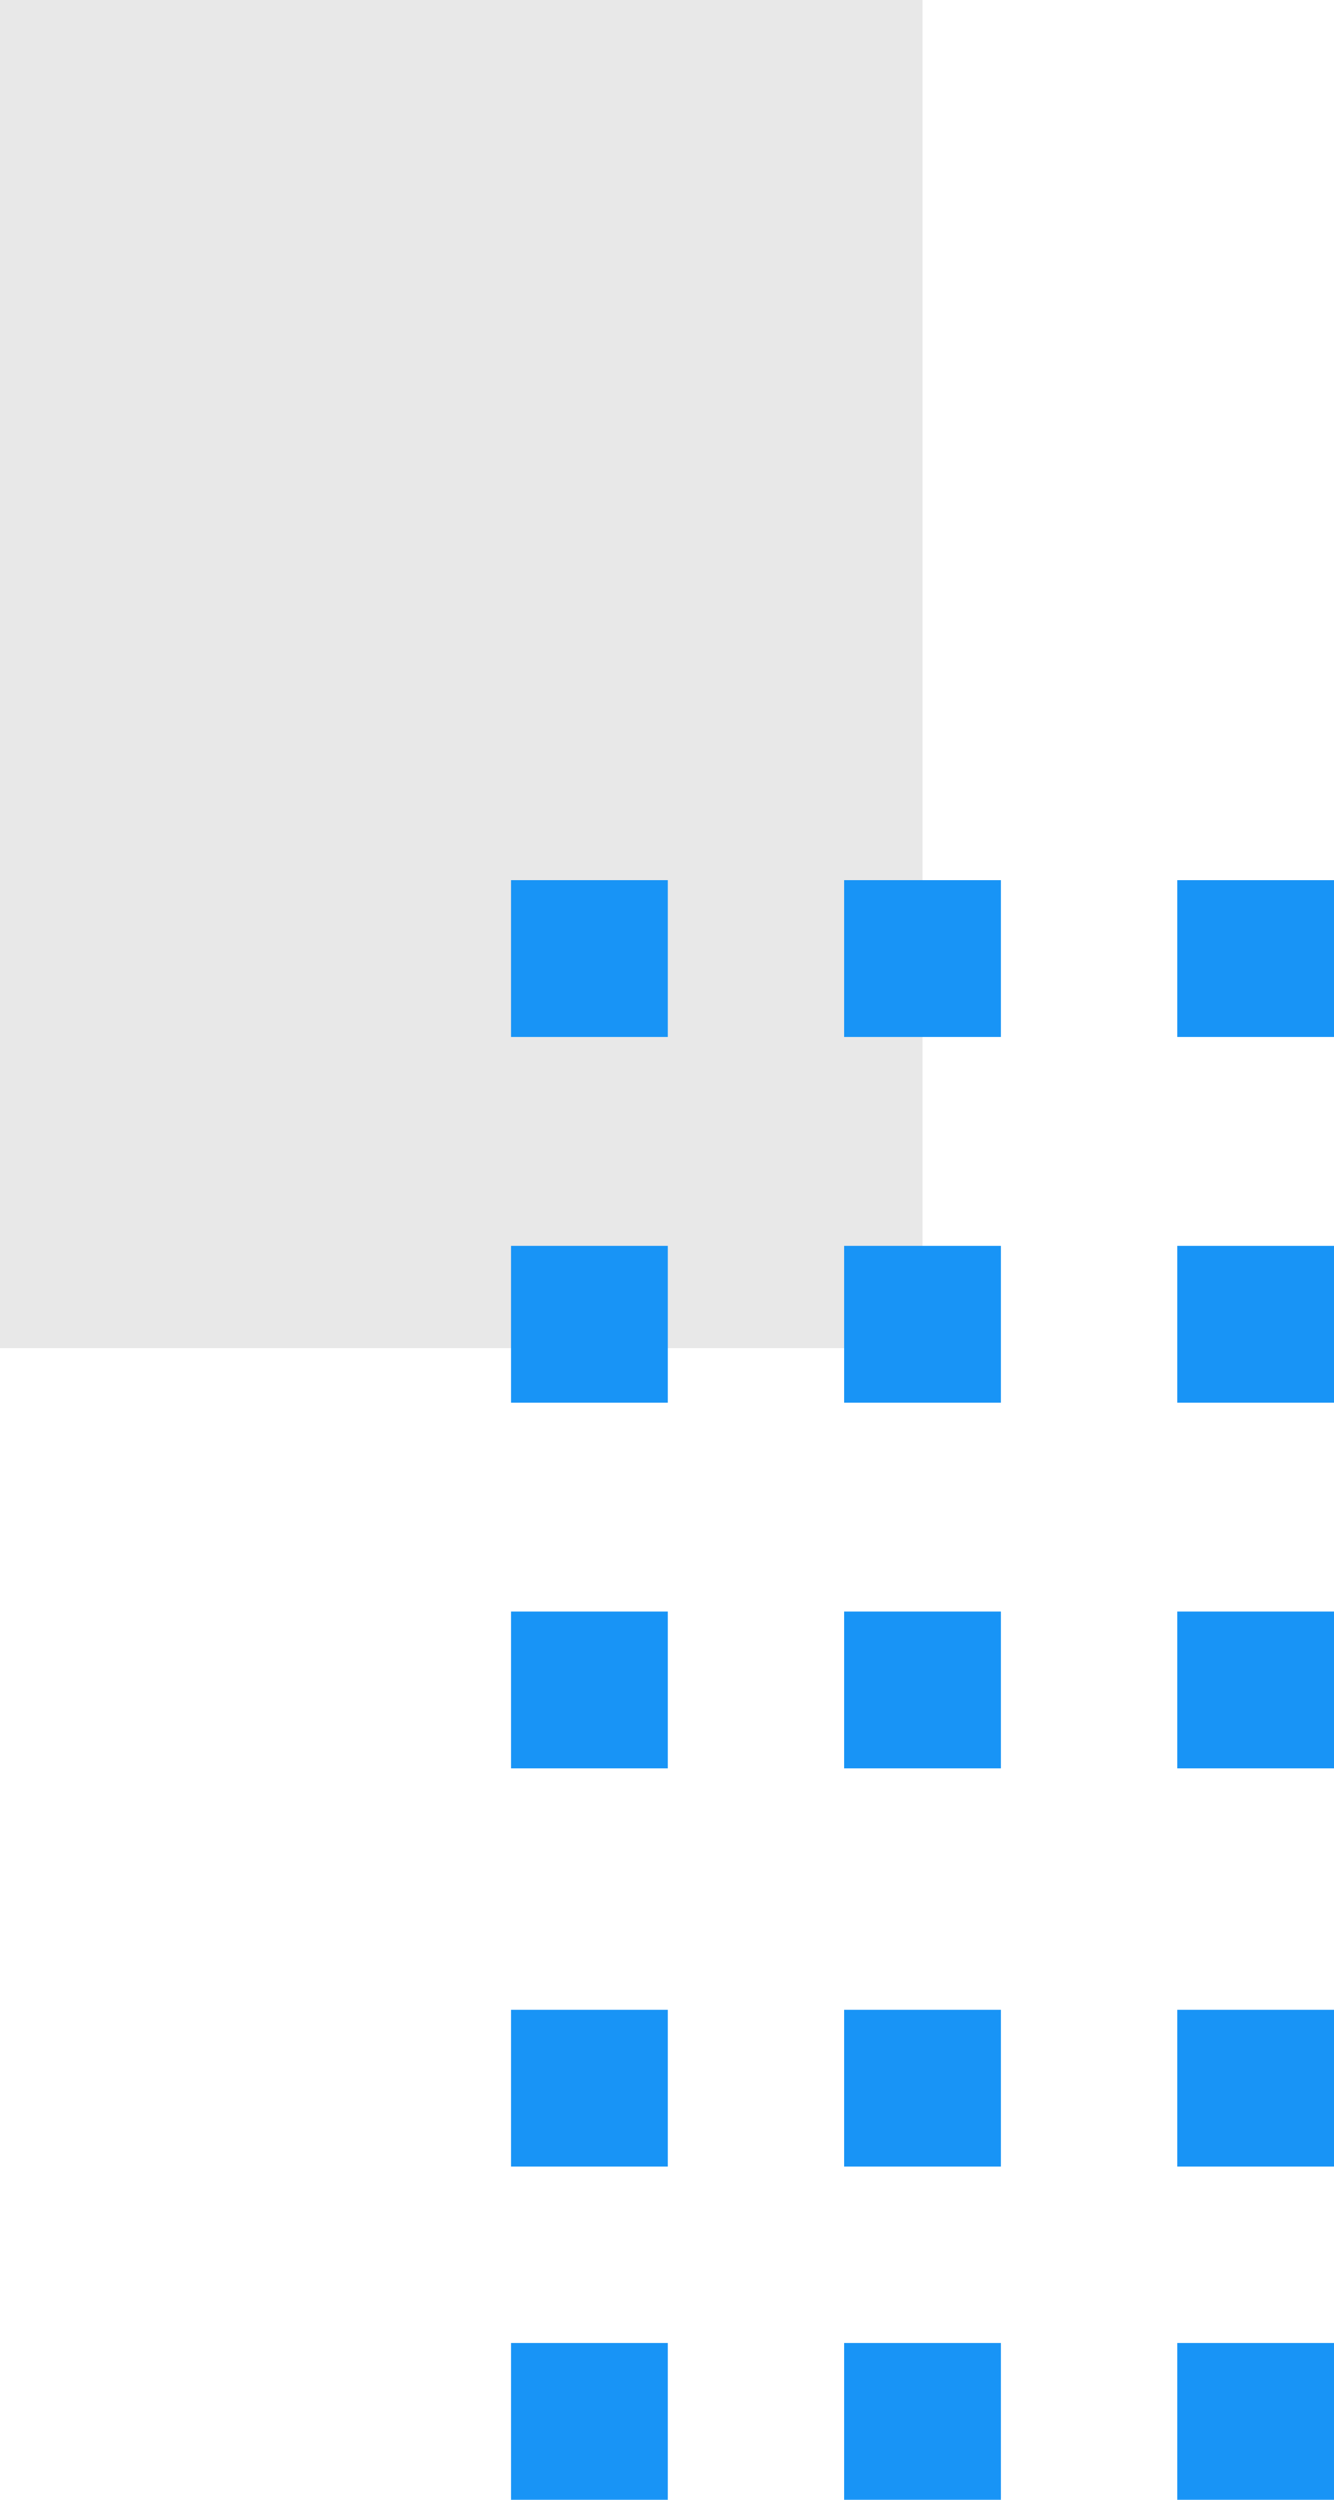 <svg xmlns="http://www.w3.org/2000/svg" width="35.763" height="67" viewBox="0 0 35.763 67">
  <g id="Grupo_152571" data-name="Grupo 152571" transform="translate(-180 -579)">
    <rect id="Rectángulo_45220" data-name="Rectángulo 45220" width="36.133" height="24.731" transform="translate(204.731 579) rotate(90)" fill="#e8e8e8"/>
    <rect id="Rectángulo_45221" data-name="Rectángulo 45221" width="4.203" height="4.203" transform="translate(211.561 606.793) rotate(-90)" fill="#1894f6"/>
    <rect id="Rectángulo_45222" data-name="Rectángulo 45222" width="4.203" height="4.203" transform="translate(211.561 616.595) rotate(-90)" fill="#1894f6"/>
    <rect id="Rectángulo_45223" data-name="Rectángulo 45223" width="4.203" height="4.203" transform="translate(211.561 626.396) rotate(-90)" fill="#1894f6"/>
    <rect id="Rectángulo_45224" data-name="Rectángulo 45224" width="4.202" height="4.203" transform="translate(211.561 637.069) rotate(-90)" fill="#1894f6"/>
    <rect id="Rectángulo_45225" data-name="Rectángulo 45225" width="4.203" height="4.203" transform="translate(211.561 646) rotate(-90)" fill="#1894f6"/>
    <rect id="Rectángulo_45232" data-name="Rectángulo 45232" width="4.203" height="4.203" transform="translate(202.63 606.793) rotate(-90)" fill="#1894f6"/>
    <rect id="Rectángulo_45233" data-name="Rectángulo 45233" width="4.203" height="4.203" transform="translate(202.63 616.595) rotate(-90)" fill="#1894f6"/>
    <rect id="Rectángulo_45234" data-name="Rectángulo 45234" width="4.203" height="4.203" transform="translate(202.63 626.396) rotate(-90)" fill="#1894f6"/>
    <rect id="Rectángulo_45235" data-name="Rectángulo 45235" width="4.202" height="4.203" transform="translate(202.63 637.069) rotate(-90)" fill="#1894f6"/>
    <rect id="Rectángulo_45236" data-name="Rectángulo 45236" width="4.203" height="4.203" transform="translate(202.63 646) rotate(-90)" fill="#1894f6"/>
    <rect id="Rectángulo_45243" data-name="Rectángulo 45243" width="4.203" height="4.203" transform="translate(193.7 606.793) rotate(-90)" fill="#1894f6"/>
    <rect id="Rectángulo_45244" data-name="Rectángulo 45244" width="4.203" height="4.203" transform="translate(193.7 616.595) rotate(-90)" fill="#1894f6"/>
    <rect id="Rectángulo_45245" data-name="Rectángulo 45245" width="4.203" height="4.203" transform="translate(193.7 626.396) rotate(-90)" fill="#1894f6"/>
    <rect id="Rectángulo_45246" data-name="Rectángulo 45246" width="4.202" height="4.203" transform="translate(193.7 637.069) rotate(-90)" fill="#1894f6"/>
    <rect id="Rectángulo_45247" data-name="Rectángulo 45247" width="4.203" height="4.203" transform="translate(193.7 646) rotate(-90)" fill="#1894f6"/>
  </g>
</svg>
